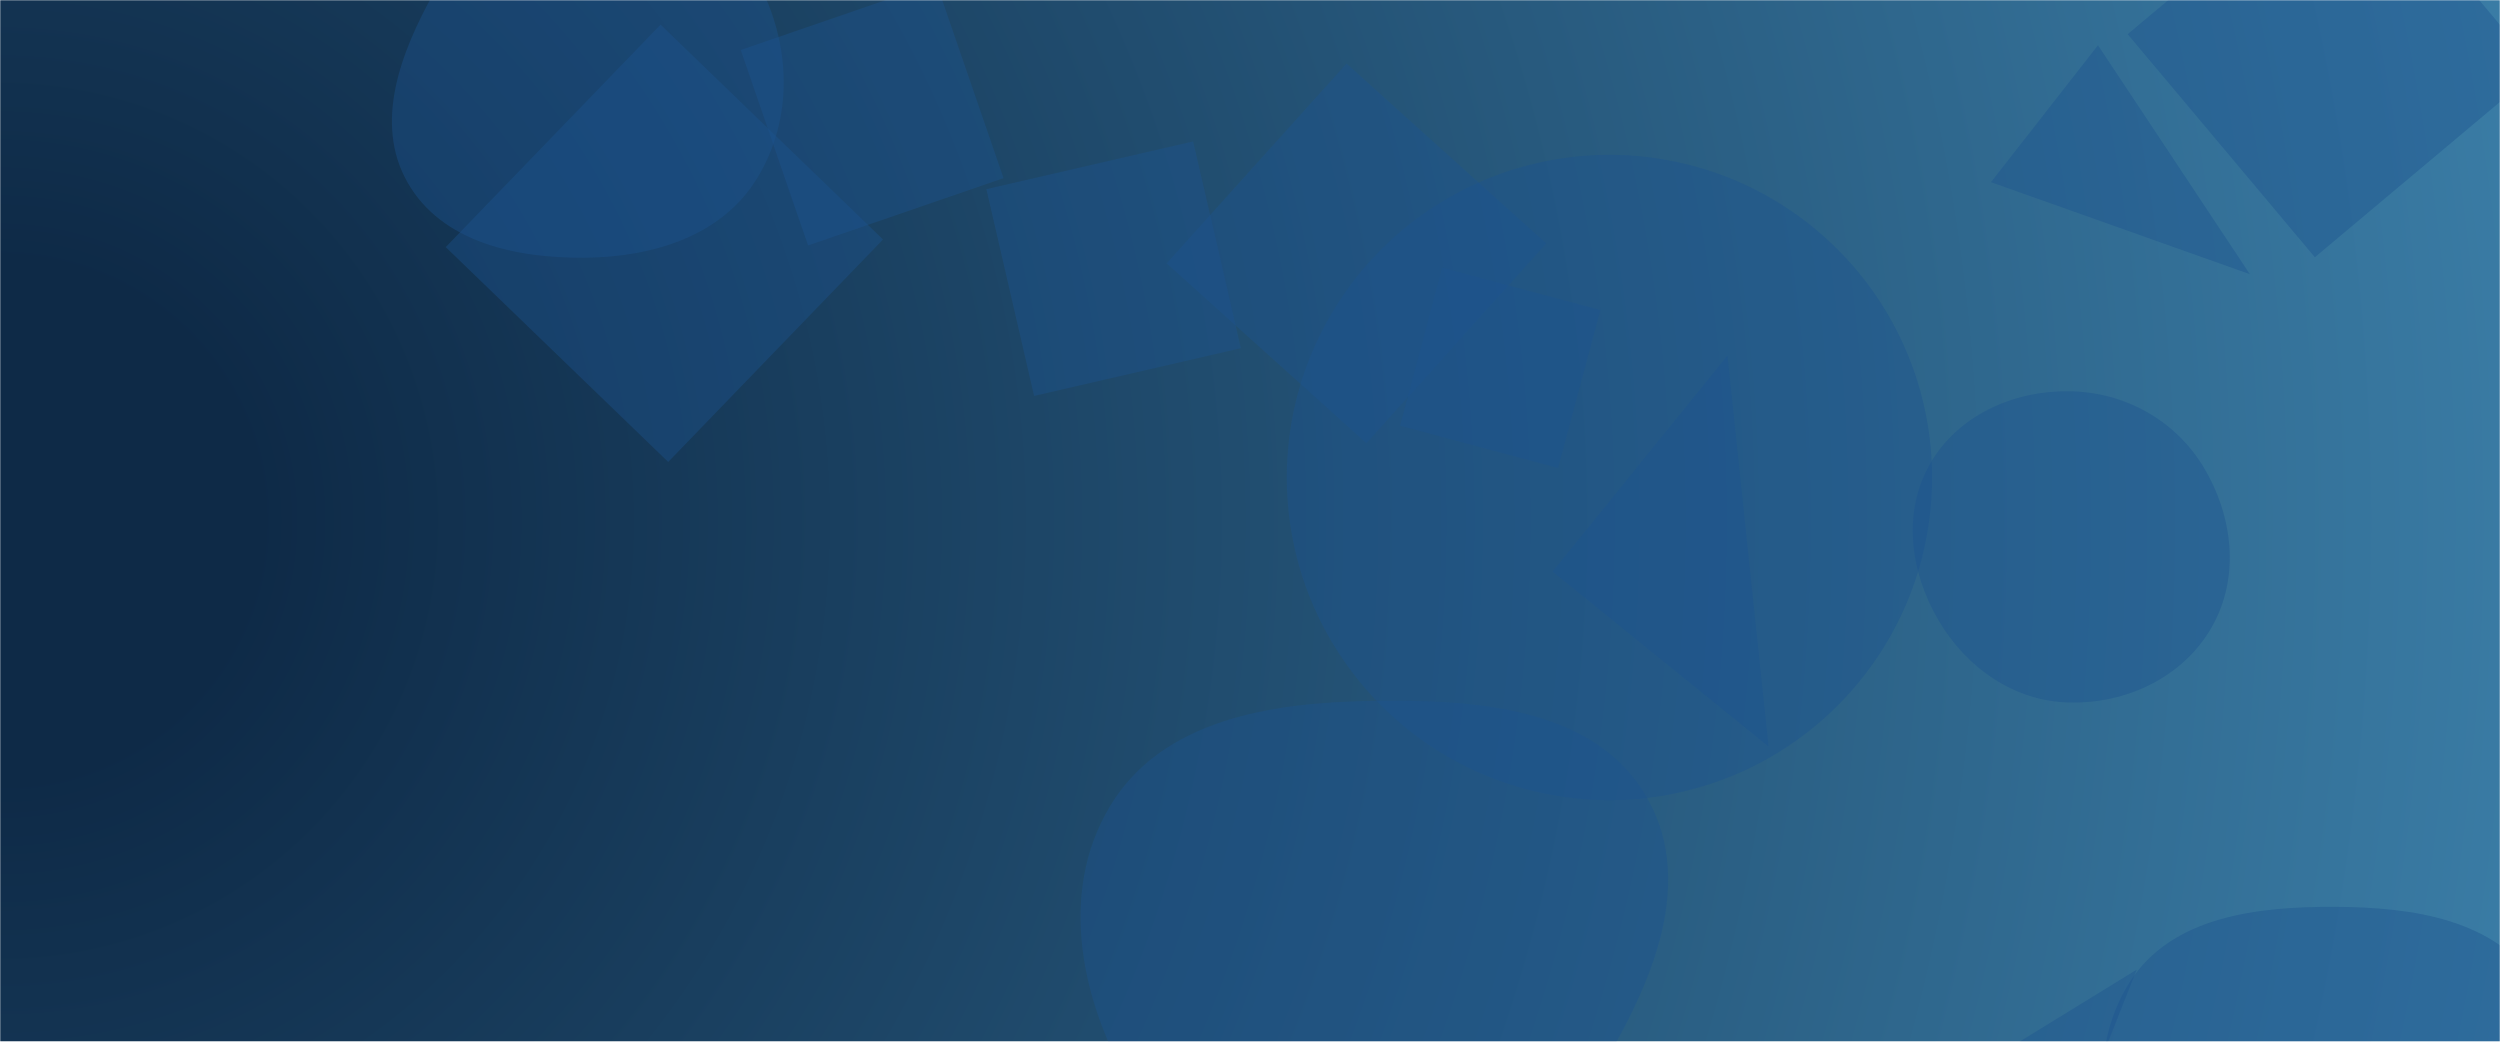 <svg xmlns="http://www.w3.org/2000/svg" version="1.1" xmlns:xlink="http://www.w3.org/1999/xlink" xmlns:svgjs="http://svgjs.com/svgjs" width="1200" height="500" preserveAspectRatio="none" viewBox="0 0 1200 500"><g mask="url(&quot;#SvgjsMask1404&quot;)" fill="none"><rect width="1200" height="500" x="0" y="0" fill="url(#SvgjsRadialGradient1405)"></rect><path d="M617.66 229.2 a154.87 154.87 0 1 0 309.74 0 a154.87 154.87 0 1 0 -309.74 0z" fill="rgba(28, 83, 142, 0.4)" class="triangle-float2"></path><path d="M692.35 128.493L672.026 204.342 747.875 224.665 768.199 148.816z" fill="rgba(28, 83, 142, 0.4)" class="triangle-float2"></path><path d="M1120.942,636.561C1159.473,636.649,1194.764,615.91,1214.421,582.77C1234.499,548.921,1239.224,505.917,1218.155,472.675C1198.235,441.245,1158.153,435.462,1120.942,435.282C1083.3,435.1,1042.163,439.884,1022.084,471.724C1000.971,505.204,1007.844,548.4,1028.202,582.344C1047.942,615.258,1082.562,636.473,1120.942,636.561" fill="rgba(28, 83, 142, 0.4)" class="triangle-float2"></path><path d="M1111.132 123.482L1218.209 33.634 1128.361-73.443 1021.285 16.405z" fill="rgba(28, 83, 142, 0.4)" class="triangle-float3"></path><path d="M423.86 114.952L317.074 11.83 213.952 118.616 320.738 221.738z" fill="rgba(28, 83, 142, 0.4)" class="triangle-float1"></path><path d="M993.03,337.21C1020.754,337.937,1047.933,325.053,1061.678,300.965C1075.316,277.065,1071.87,247.578,1057.599,224.051C1043.878,201.431,1019.485,188.045,993.03,187.795C966.112,187.541,939.665,199.437,926.312,222.811C913.053,246.021,916.879,274.432,930.345,297.522C943.699,320.42,966.532,336.515,993.03,337.21" fill="rgba(28, 83, 142, 0.4)" class="triangle-float3"></path><path d="M742.211 116.856L646.323 30.518 559.985 126.406 655.873 212.744z" fill="rgba(28, 83, 142, 0.4)" class="triangle-float2"></path><path d="M496.365 190.047L595.62 167.132 572.705 67.877 473.45 90.792z" fill="rgba(28, 83, 142, 0.4)" class="triangle-float2"></path><path d="M745.209 274.37L848.91 358.346 829.185 170.669z" fill="rgba(28, 83, 142, 0.4)" class="triangle-float3"></path><path d="M658.106,595.211C704.465,594.282,739.526,559.579,764.03,520.215C790.472,477.738,815.399,426.022,790.413,382.672C765.409,339.291,708.171,335.643,658.106,336.442C609.905,337.211,557.82,345.506,532.915,386.781C507.384,429.093,519.122,482.247,544.567,524.611C569.162,565.559,610.35,596.168,658.106,595.211" fill="rgba(28, 83, 142, 0.4)" class="triangle-float1"></path><path d="M931.16 523.462L984.875 568.535 1025.626 465.425z" fill="rgba(28, 83, 142, 0.4)" class="triangle-float1"></path><path d="M1007.027 21.712L955.669 87.447 1079.951 131.617z" fill="rgba(28, 83, 142, 0.4)" class="triangle-float2"></path><path d="M280.853,123.703C313.198,123.382,346.087,113.458,363.164,85.986C381.127,57.089,379.79,20.619,363.498,-9.252C346.451,-40.508,316.43,-66.261,280.853,-64.933C246.888,-63.665,224.817,-33.132,208.248,-3.455C192.231,25.233,179.371,59.115,195.663,87.648C212.05,116.348,247.806,124.031,280.853,123.703" fill="rgba(28, 83, 142, 0.4)" class="triangle-float2"></path><path d="M387.869 117.823L481.698 85.515 449.39-8.314 355.561 23.994z" fill="rgba(28, 83, 142, 0.4)" class="triangle-float2"></path></g><defs><mask id="SvgjsMask1404"><rect width="1200" height="500" fill="#ffffff"></rect></mask><radialGradient cx="0%" cy="50%" r="1225.77" gradientUnits="userSpaceOnUse" id="SvgjsRadialGradient1405"><stop stop-color="rgba(14, 42, 71, 1)" offset="0.1"></stop><stop stop-color="rgba(58, 124, 165, 1)" offset="1"></stop></radialGradient><style>
            @keyframes float1 {
                0%{transform: translate(0, 0)}
                50%{transform: translate(-10px, 0)}
                100%{transform: translate(0, 0)}
            }

            .triangle-float1 {
                animation: float1 5s infinite;
            }

            @keyframes float2 {
                0%{transform: translate(0, 0)}
                50%{transform: translate(-5px, -5px)}
                100%{transform: translate(0, 0)}
            }

            .triangle-float2 {
                animation: float2 4s infinite;
            }

            @keyframes float3 {
                0%{transform: translate(0, 0)}
                50%{transform: translate(0, -10px)}
                100%{transform: translate(0, 0)}
            }

            .triangle-float3 {
                animation: float3 6s infinite;
            }
        </style></defs></svg>
